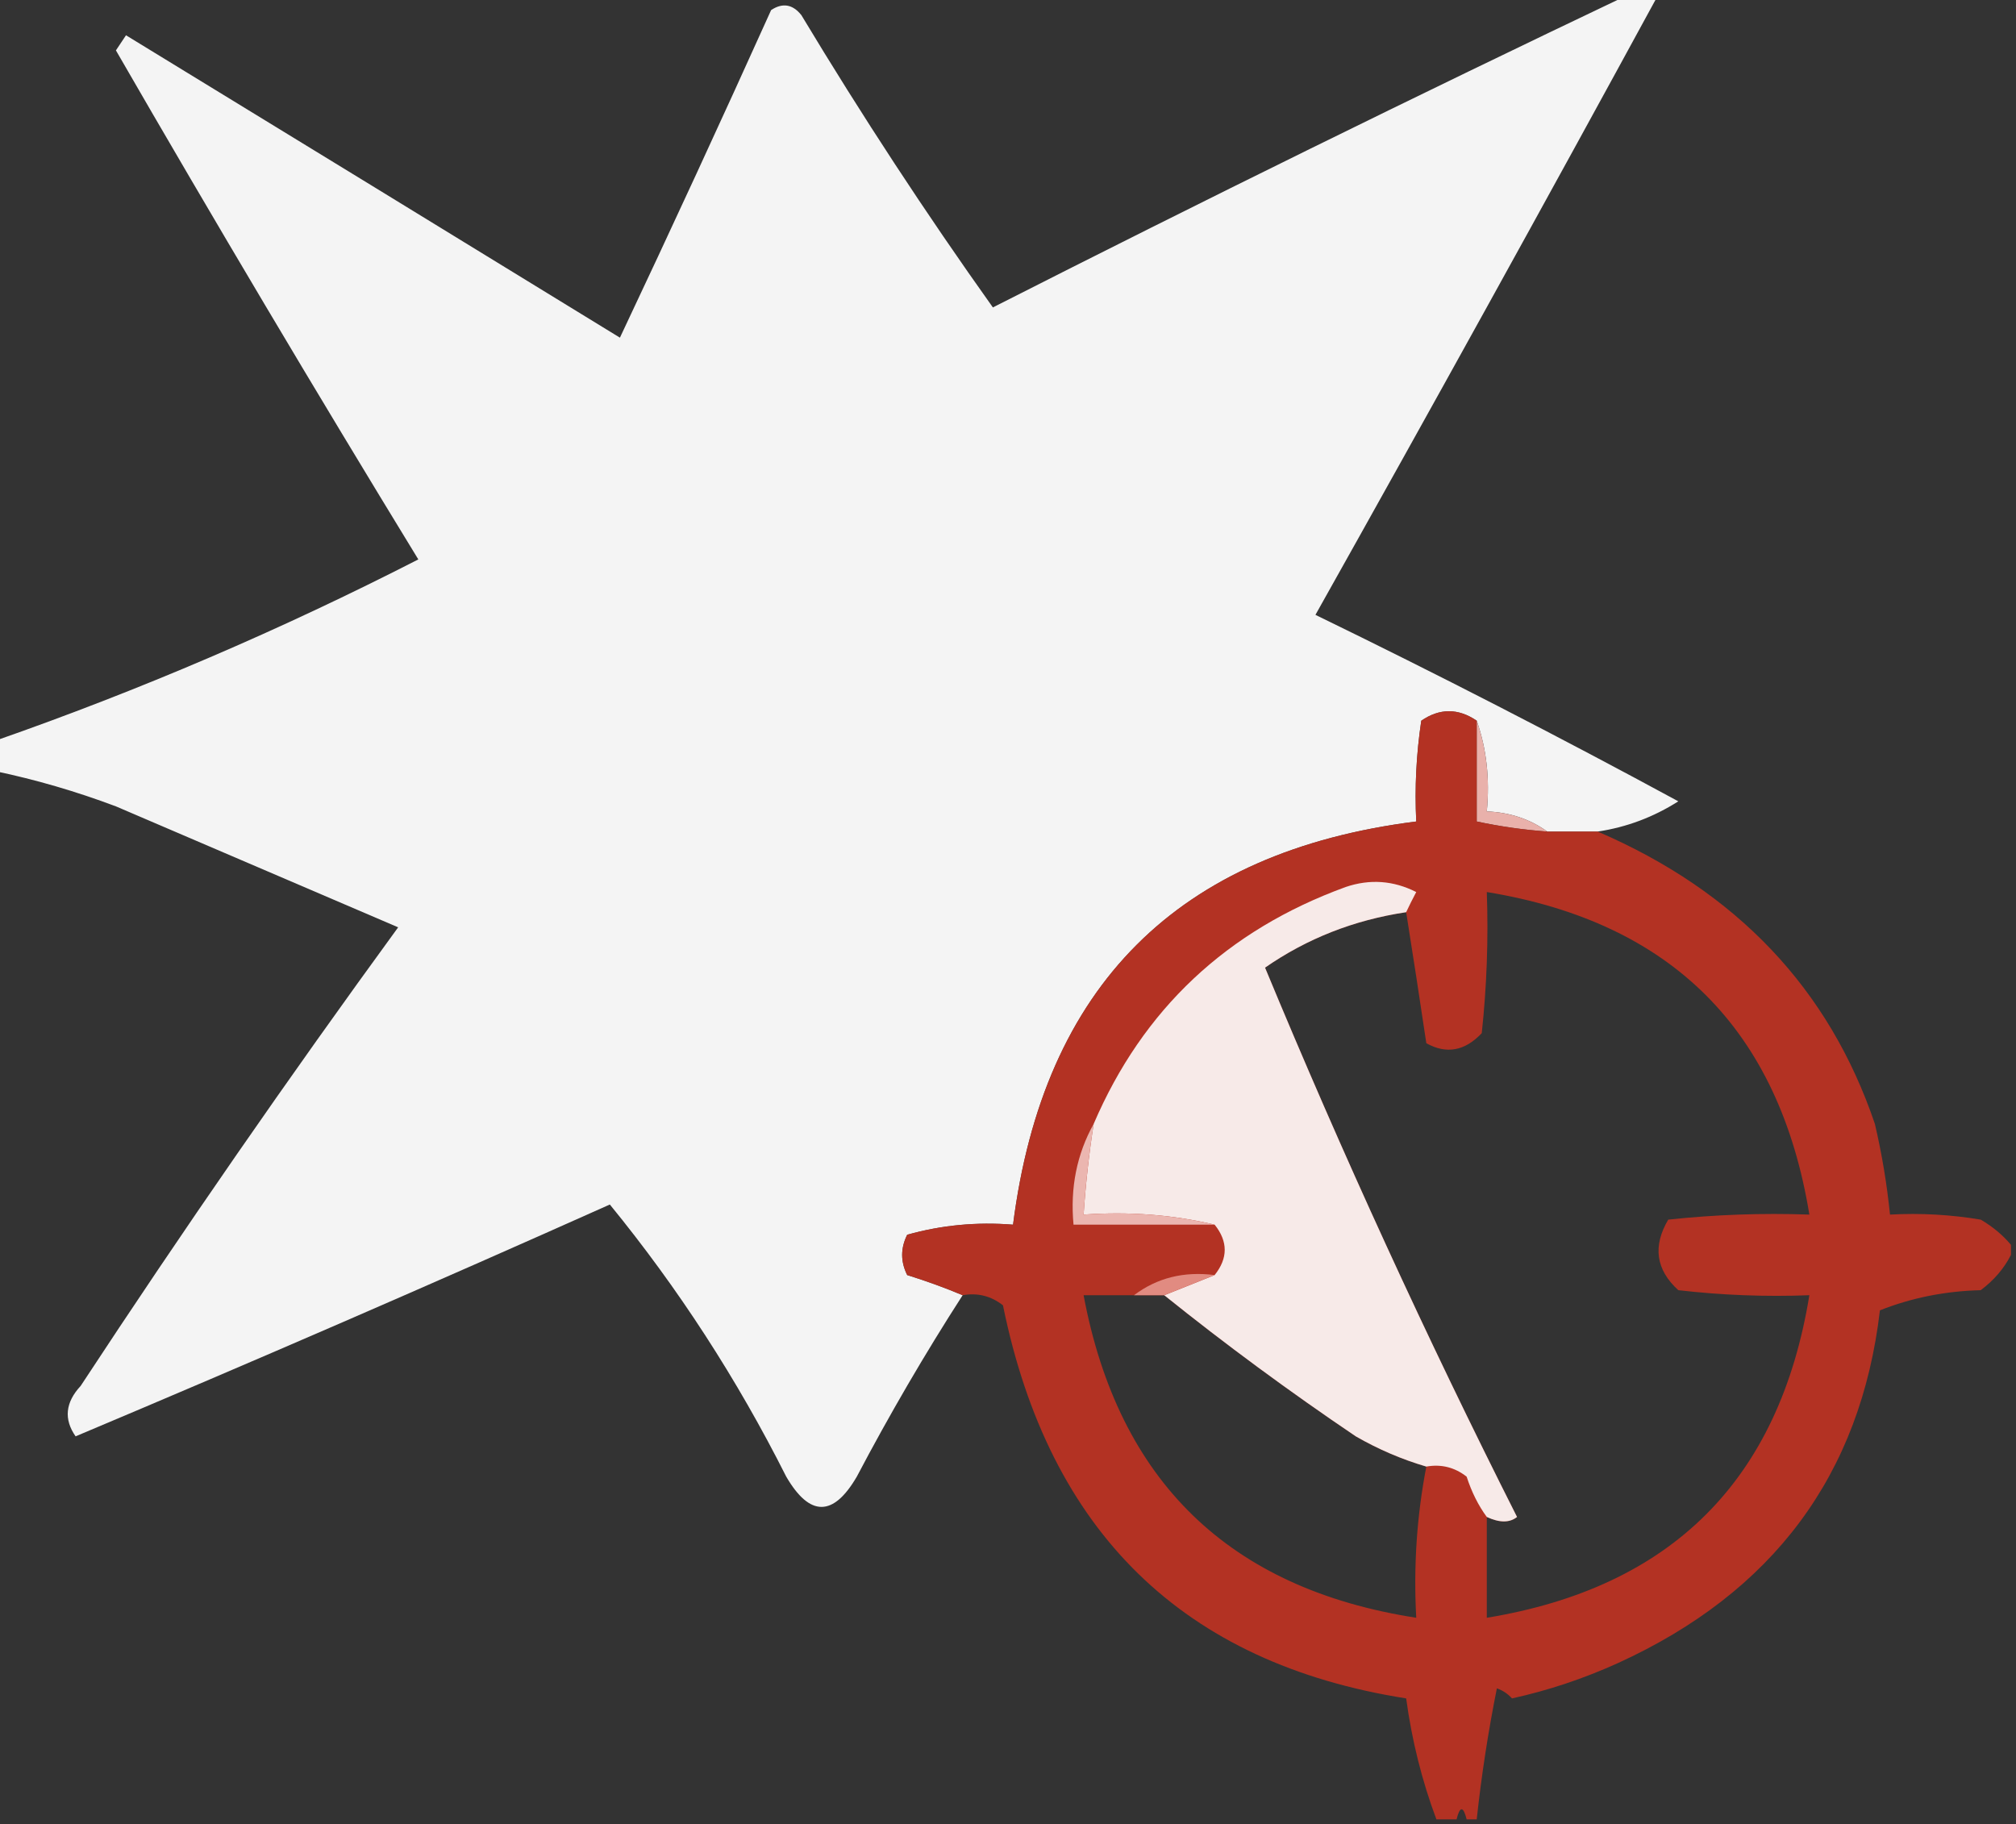<?xml version="1.0" encoding="UTF-8"?>
<!DOCTYPE svg PUBLIC "-//W3C//DTD SVG 1.1//EN" "http://www.w3.org/Graphics/SVG/1.1/DTD/svg11.dtd">
<svg xmlns="http://www.w3.org/2000/svg" version="1.1" width="200px" height="181px" style="shape-rendering:geometricPrecision; text-rendering:geometricPrecision; image-rendering:optimizeQuality; fill-rule:evenodd; clip-rule:evenodd" xmlns:xlink="http://www.w3.org/1999/xlink">
<rect width="100%" height="100%" fill="#333333" stroke="none"/>
<g><path style="opacity:0.951" fill="#fefefe" d="M 161.5,-0.5 C 162.5,-0.5 163.5,-0.5 164.5,-0.5C 153.304,20.058 141.97,40.558 130.5,61C 142.657,66.911 154.657,73.078 166.5,79.5C 164.029,81.071 161.363,82.071 158.5,82.5C 156.833,82.5 155.167,82.5 153.5,82.5C 151.786,81.262 149.786,80.595 147.5,80.5C 147.81,77.287 147.477,74.287 146.5,71.5C 144.661,70.248 142.828,70.248 141,71.5C 140.502,74.817 140.335,78.15 140.5,81.5C 116.851,84.482 103.518,97.815 100.5,121.5C 96.894,121.211 93.394,121.544 90,122.5C 89.333,123.833 89.333,125.167 90,126.5C 91.948,127.109 93.782,127.776 95.5,128.5C 91.759,134.308 88.259,140.308 85,146.5C 82.667,150.5 80.333,150.5 78,146.5C 73.117,136.804 67.284,127.804 60.5,119.5C 42.921,127.36 25.254,135.027 7.5,142.5C 6.314,140.806 6.481,139.139 8,137.5C 18.13,122.072 28.63,106.905 39.5,92C 30.201,88.008 20.867,84.008 11.5,80C 7.553,78.516 3.553,77.35 -0.5,76.5C -0.5,75.5 -0.5,74.5 -0.5,73.5C 13.856,68.487 27.856,62.487 41.5,55.5C 31.285,38.787 21.285,21.954 11.5,5C 11.833,4.5 12.167,4 12.5,3.5C 28.813,13.469 45.146,23.468 61.5,33.5C 66.598,22.702 71.598,11.868 76.5,1C 77.635,0.251 78.635,0.417 79.5,1.5C 85.504,11.48 91.838,21.147 98.5,30.5C 119.438,19.864 140.438,9.531 161.5,-0.5 Z"/></g>
<g><path style="opacity:1" fill="#e9b1ab" d="M 146.5,71.5 C 147.477,74.287 147.81,77.287 147.5,80.5C 149.786,80.595 151.786,81.262 153.5,82.5C 151.139,82.326 148.806,81.993 146.5,81.5C 146.5,78.167 146.5,74.833 146.5,71.5 Z"/></g>
<g><path style="opacity:0.866" fill="#c63221" d="M 146.5,71.5 C 146.5,74.833 146.5,78.167 146.5,81.5C 148.806,81.993 151.139,82.326 153.5,82.5C 155.167,82.5 156.833,82.5 158.5,82.5C 172.291,88.439 181.457,98.106 186,111.5C 186.696,114.478 187.196,117.478 187.5,120.5C 190.518,120.335 193.518,120.502 196.5,121C 197.691,121.698 198.691,122.531 199.5,123.5C 199.5,123.833 199.5,124.167 199.5,124.5C 198.814,125.848 197.814,127.015 196.5,128C 192.972,128.089 189.638,128.756 186.5,130C 184.591,146.299 175.924,157.966 160.5,165C 157.095,166.544 153.595,167.711 150,168.5C 149.586,168.043 149.086,167.709 148.5,167.5C 147.636,171.816 146.969,176.149 146.5,180.5C 146.167,180.5 145.833,180.5 145.5,180.5C 145.167,179.167 144.833,179.167 144.5,180.5C 143.833,180.5 143.167,180.5 142.5,180.5C 141.066,176.67 140.066,172.67 139.5,168.5C 117.413,165.02 104.08,152.02 99.5,129.5C 98.311,128.571 96.978,128.238 95.5,128.5C 93.782,127.776 91.948,127.109 90,126.5C 89.333,125.167 89.333,123.833 90,122.5C 93.394,121.544 96.894,121.211 100.5,121.5C 103.518,97.815 116.851,84.482 140.5,81.5C 140.335,78.15 140.502,74.817 141,71.5C 142.828,70.248 144.661,70.248 146.5,71.5 Z M 147.5,150.5 C 148.767,151.087 149.767,151.087 150.5,150.5C 141.499,132.663 133.165,114.496 125.5,96C 129.669,93.106 134.336,91.273 139.5,90.5C 140.166,94.684 140.833,99.018 141.5,103.5C 143.496,104.61 145.329,104.276 147,102.5C 147.499,97.845 147.666,93.178 147.5,88.5C 165.833,91.5 176.5,102.167 179.5,120.5C 174.821,120.334 170.155,120.501 165.5,121C 163.941,123.642 164.275,125.975 166.5,128C 170.821,128.499 175.154,128.666 179.5,128.5C 176.514,146.819 165.848,157.486 147.5,160.5C 147.5,157.167 147.5,153.833 147.5,150.5 Z M 112.5,128.5 C 113.5,128.5 114.5,128.5 115.5,128.5C 121.588,133.39 127.921,138.056 134.5,142.5C 136.739,143.788 139.072,144.788 141.5,145.5C 140.555,150.405 140.221,155.405 140.5,160.5C 121.957,157.624 110.957,146.957 107.5,128.5C 109.167,128.5 110.833,128.5 112.5,128.5 Z"/></g>
<g><path style="opacity:0.909" fill="#fefbfb" d="M 139.5,90.5 C 134.336,91.273 129.669,93.106 125.5,96C 133.165,114.496 141.499,132.663 150.5,150.5C 149.767,151.087 148.767,151.087 147.5,150.5C 146.661,149.359 145.994,148.026 145.5,146.5C 144.311,145.571 142.978,145.238 141.5,145.5C 139.072,144.788 136.739,143.788 134.5,142.5C 127.921,138.056 121.588,133.39 115.5,128.5C 117.167,127.833 118.833,127.167 120.5,126.5C 121.833,124.833 121.833,123.167 120.5,121.5C 116.366,120.515 112.032,120.182 107.5,120.5C 107.704,117.482 108.037,114.482 108.5,111.5C 113.372,100.132 121.705,92.299 133.5,88C 135.902,87.186 138.235,87.353 140.5,88.5C 140.137,89.183 139.804,89.85 139.5,90.5 Z"/></g>
<g><path style="opacity:1" fill="#ebb6b0" d="M 108.5,111.5 C 108.037,114.482 107.704,117.482 107.5,120.5C 112.032,120.182 116.366,120.515 120.5,121.5C 115.833,121.5 111.167,121.5 106.5,121.5C 106.159,117.84 106.825,114.507 108.5,111.5 Z"/></g>
<g><path style="opacity:1" fill="#e18b81" d="M 120.5,126.5 C 118.833,127.167 117.167,127.833 115.5,128.5C 114.5,128.5 113.5,128.5 112.5,128.5C 114.78,126.777 117.447,126.111 120.5,126.5 Z"/></g>
<g><path style="opacity:0.004" fill="#fefffe" d="M 7.5,142.5 C 6.833,143.167 6.833,143.167 7.5,142.5 Z"/></g>
</svg>

